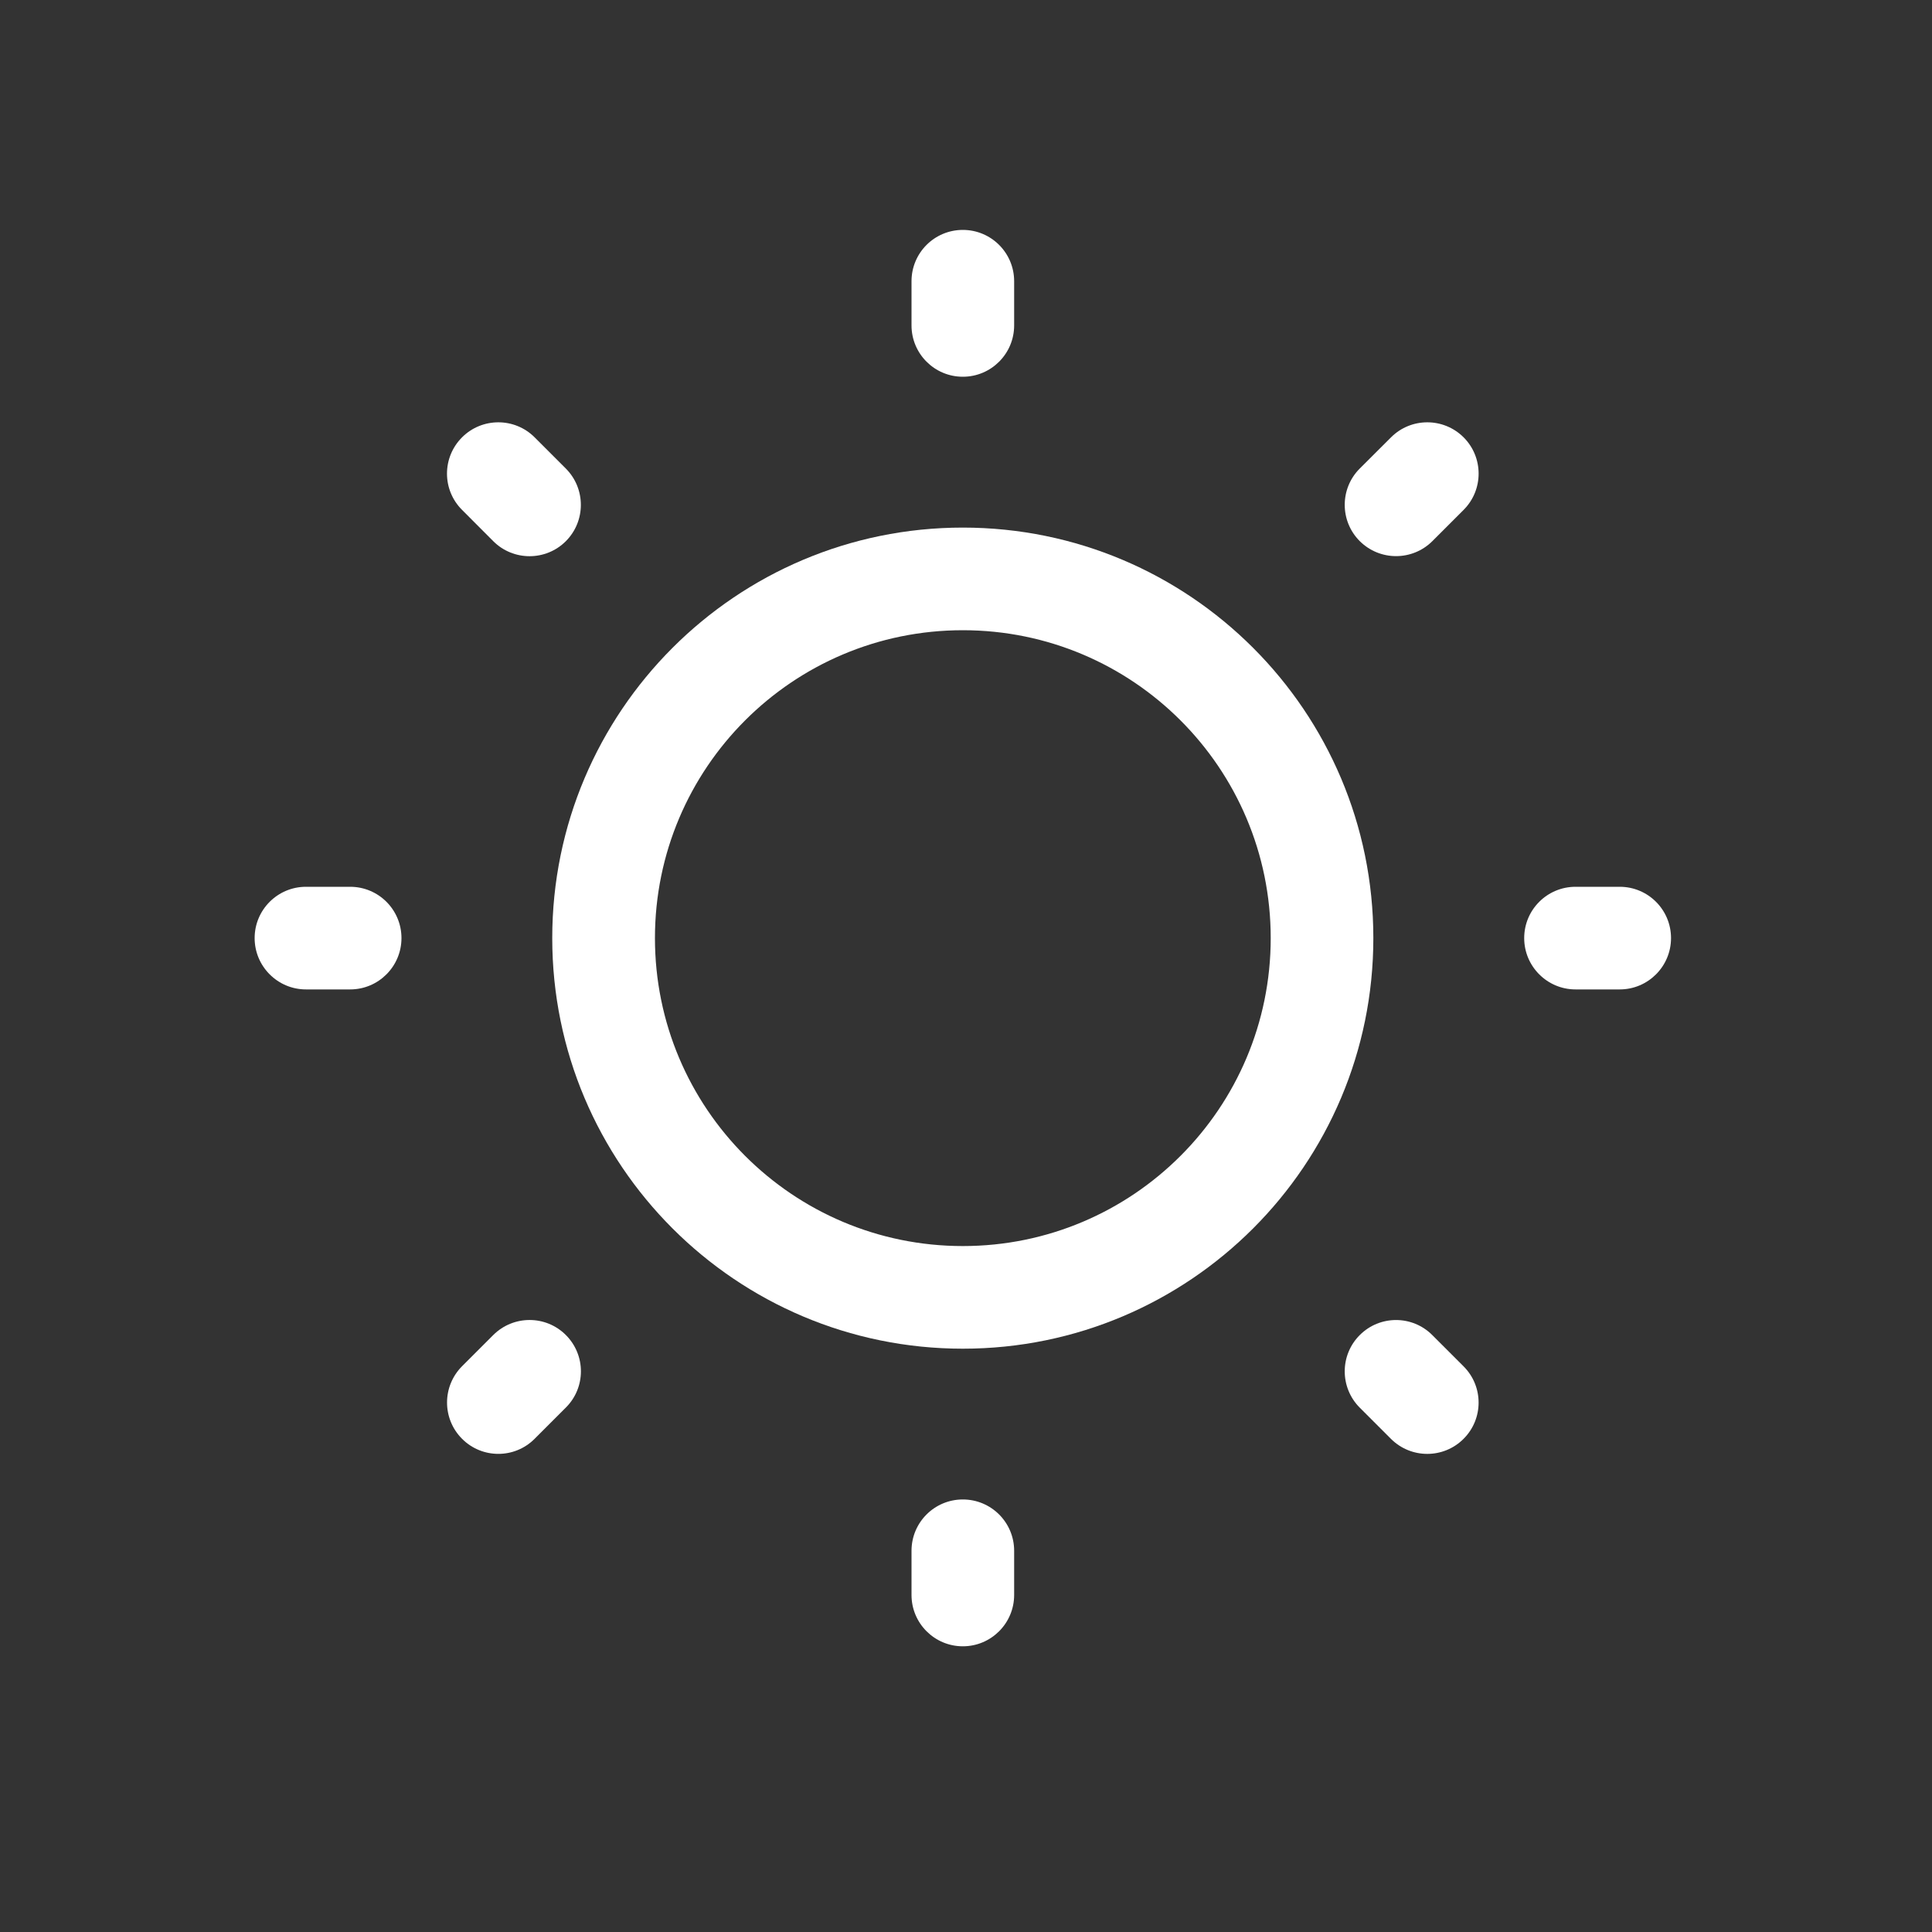<svg width="25" height="25" viewBox="0 0 25 25" fill="none" xmlns="http://www.w3.org/2000/svg">
<rect x="0" y="0" width="25" height="25" fill="#333333" stroke="none"/>
<path fill-rule="evenodd" clip-rule="evenodd" d="M12.459 8.155C10.258 8.155 8.475 9.939 8.475 12.139C8.475 14.34 10.258 16.124 12.459 16.124C14.659 16.124 16.443 14.34 16.443 12.139C16.443 9.939 14.659 8.155 12.459 8.155ZM7.146 12.139C7.146 9.206 9.525 6.827 12.459 6.827C15.393 6.827 17.771 9.206 17.771 12.139C17.771 15.073 15.393 17.452 12.459 17.452C9.525 17.452 7.146 15.073 7.146 12.139Z" fill="white"/>
<path fill-rule="evenodd" clip-rule="evenodd" d="M12.459 2.975C12.826 2.975 13.123 3.272 13.123 3.639L13.123 4.211C13.123 4.577 12.826 4.875 12.459 4.875C12.092 4.875 11.795 4.577 11.795 4.211L11.795 3.639C11.795 3.272 12.092 2.975 12.459 2.975ZM12.459 19.403C12.826 19.403 13.123 19.7 13.123 20.067L13.123 20.639C13.123 21.005 12.826 21.303 12.459 21.303C12.092 21.303 11.795 21.005 11.795 20.639L11.795 20.067C11.795 19.7 12.092 19.403 12.459 19.403Z" fill="white"/>
<path fill-rule="evenodd" clip-rule="evenodd" d="M18.939 5.659C19.198 5.918 19.198 6.339 18.939 6.598L18.535 7.002C18.275 7.261 17.855 7.261 17.595 7.002C17.336 6.743 17.336 6.322 17.595 6.063L18 5.659C18.259 5.4 18.679 5.4 18.939 5.659ZM7.322 17.275C7.582 17.535 7.582 17.955 7.322 18.214L6.918 18.618C6.659 18.878 6.238 18.878 5.979 18.618C5.72 18.359 5.72 17.939 5.979 17.679L6.383 17.275C6.643 17.016 7.063 17.016 7.322 17.275Z" fill="white"/>
<path fill-rule="evenodd" clip-rule="evenodd" d="M21.623 12.139C21.623 12.505 21.326 12.803 20.959 12.803L20.387 12.803C20.021 12.803 19.723 12.505 19.723 12.139C19.723 11.772 20.021 11.475 20.387 11.475L20.959 11.475C21.326 11.475 21.623 11.772 21.623 12.139ZM5.195 12.139C5.195 12.505 4.898 12.803 4.531 12.803L3.959 12.803C3.593 12.803 3.295 12.505 3.295 12.139C3.295 11.772 3.593 11.475 3.959 11.475L4.531 11.475C4.898 11.475 5.195 11.772 5.195 12.139Z" fill="white"/>
<path fill-rule="evenodd" clip-rule="evenodd" d="M18.938 18.619C18.679 18.878 18.259 18.878 17.999 18.619L17.595 18.215C17.336 17.955 17.336 17.535 17.595 17.276C17.854 17.016 18.275 17.016 18.534 17.276L18.938 17.68C19.198 17.939 19.198 18.36 18.938 18.619ZM7.322 7.003C7.063 7.262 6.642 7.262 6.383 7.003L5.979 6.598C5.719 6.339 5.719 5.919 5.979 5.659C6.238 5.4 6.659 5.4 6.918 5.659L7.322 6.063C7.581 6.323 7.581 6.743 7.322 7.003Z" fill="white"/>
</svg>
